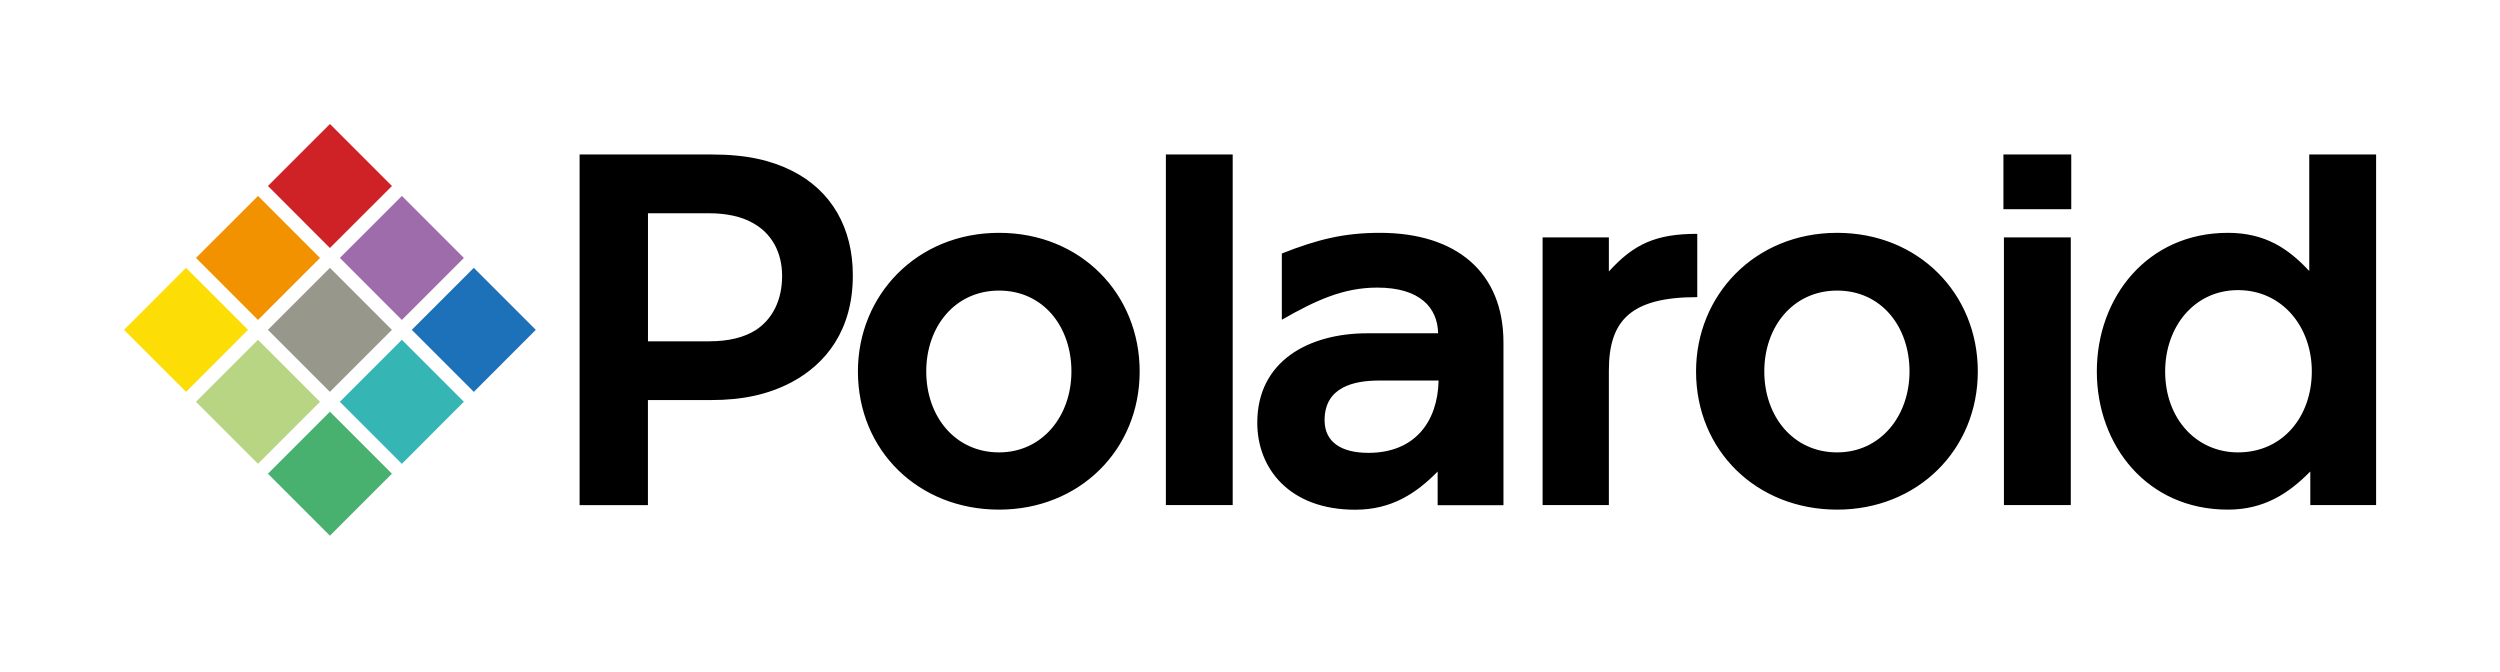 <svg xmlns="http://www.w3.org/2000/svg" viewBox="0 0 595.28 160"><path fill="#ce2226" d="M63.796 44.283l14.769-14.76 14.76 14.768-14.769 14.76z"/><path fill="#9e6bab" d="M80.927 61.414l14.769-14.76 14.76 14.768-14.769 14.76z"/><path fill="#1d71b8" d="M98.05 78.54l14.77-14.76 14.76 14.76-14.76 14.77z"/><path fill="#f39200" d="M46.668 61.416l14.769-14.76 14.76 14.768-14.768 14.76z"/><path fill="#97978b" d="M63.792 78.533l14.768-14.76 14.76 14.769-14.768 14.76z"/><path fill="#35b6b4" d="M80.92 95.67l14.77-14.76 14.76 14.76-14.76 14.77z"/><path fill="#fcdd05" d="M29.534 78.543l14.76-14.769 14.768 14.76-14.76 14.769z"/><path fill="#b8d584" d="M46.66 95.67l14.77-14.76L76.2 95.67l-14.77 14.77z"/><path fill="#49b170" d="M63.794 112.793L78.56 98.031l14.762 14.766-14.766 14.762z"/><g><path d="M277.61 36.78h15.91v83.49h-15.91zM179.89 78.64c-2.75 1.68-6.22 2.63-11.13 2.63h-14.47V50.78h14.6c4.17 0 7.77.83 10.28 2.27 4.42 2.38 7.06 6.82 7.06 12.68-.01 5.73-2.27 10.28-6.34 12.91m8.61-38.02c-4.91-2.41-10.53-3.84-19.15-3.84h-31.34v83.49h16.27V95.26h15.06c7.42 0 13.52-1.31 19.03-4.18 8.37-4.43 14.7-12.54 14.7-25.48.02-11.23-5-20.21-14.57-24.98M325.82 107.83c-6.35 0-10.42-2.5-10.42-7.77 0-7.9 6.94-9.45 13.03-9.45h14.12c-.23 9.92-5.74 17.22-16.73 17.22m2.74-52.39c-8.5 0-14.84 1.56-23.34 4.92v15.78c8.14-4.67 14.71-7.66 22.73-7.66 10.17 0 14.36 4.79 14.48 10.88h-16.87c-13.74 0-26.19 6.47-26.19 21.31 0 10.88 7.66 20.7 23.32 20.7 8.62 0 14.47-3.84 19.63-9.09v8.01h15.67V81.51c-.01-16.61-11.14-26.07-29.43-26.07M404.14 55.68c-9.8 0-15.06 2.37-21.05 8.96v-8.11h-15.78v63.74h15.78V88.21c0-11.96 5.27-17.46 21.05-17.46V55.68zM437.45 107.72c-10.52 0-17.35-8.62-17.35-19.28 0-10.64 6.83-19.25 17.35-19.25 10.53 0 17.23 8.6 17.23 19.25s-6.94 19.28-17.23 19.28m0-52.28c-19.62 0-33.6 14.85-33.6 33 0 18.91 14.47 32.91 33.6 32.91 19.14 0 33.49-14.24 33.49-32.91 0-18.53-14.11-33-33.49-33M477.04 36.78h16.15v13.04h-16.15zM477.16 56.53h15.92v63.74h-15.92zM532.89 107.72c-9.81 0-17.34-7.91-17.34-19.28 0-10.64 6.94-19.36 17.34-19.36 10.52 0 17.58 8.72 17.58 19.36-.01 10.65-6.82 19.28-17.58 19.28m16.97-70.94v27.75c-4.9-5.26-10.41-9.09-19.38-9.09-19.13 0-31.2 15.31-31.2 33 0 17.6 11.95 32.91 31.2 32.91 8.6 0 14.47-3.84 19.63-9.09v8.01h15.67V36.78h-15.92zM237.89 107.72c-10.41 0-17.34-8.5-17.34-19.28 0-10.64 6.82-19.25 17.34-19.25 10.53 0 17.23 8.6 17.23 19.25s-6.94 19.28-17.23 19.28m0-52.28c-19.61 0-33.61 14.85-33.61 33 0 18.91 14.48 32.91 33.61 32.91 19.15 0 33.48-14.24 33.48-32.91 0-18.42-13.99-33-33.48-33"/></g></svg>